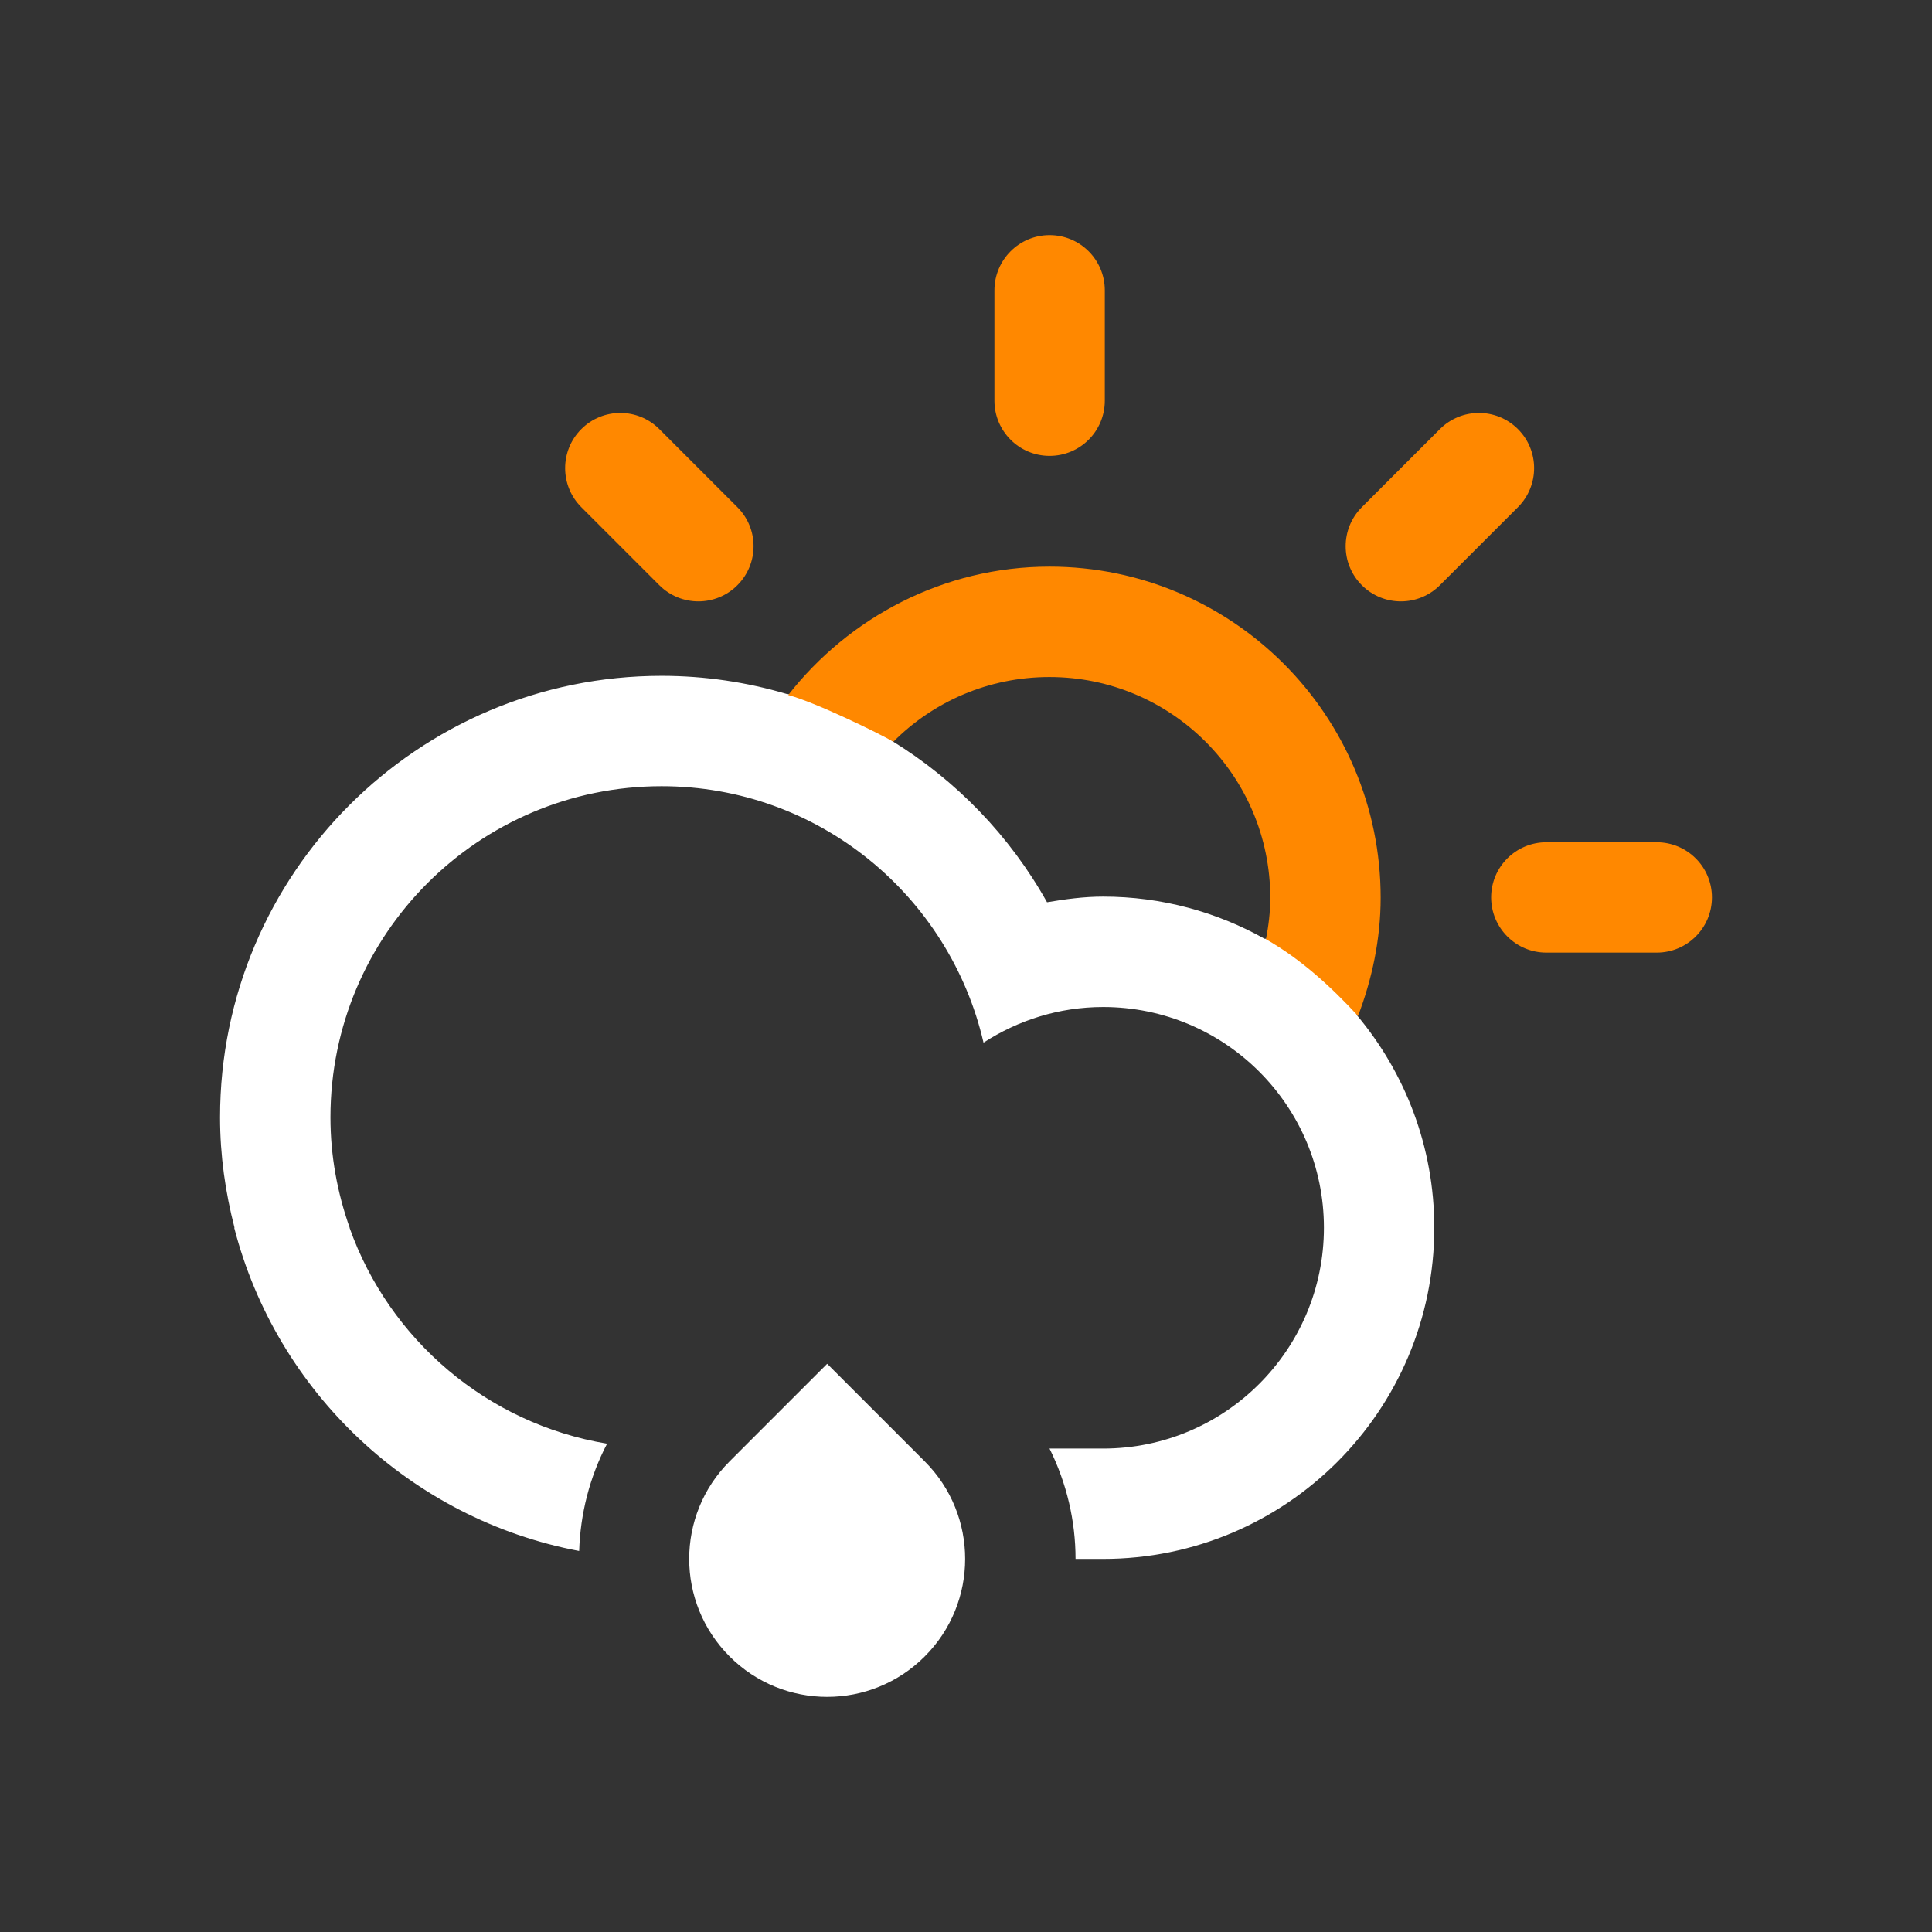 <?xml version="1.0" encoding="UTF-8" standalone="no"?>
<!-- Generator: Adobe Illustrator 15.1.0, SVG Export Plug-In . SVG Version: 6.00 Build 0)  -->

<svg
   xmlns:dc="http://purl.org/dc/elements/1.1/"
   xmlns:cc="http://creativecommons.org/ns#"
   xmlns:rdf="http://www.w3.org/1999/02/22-rdf-syntax-ns#"
   xmlns:svg="http://www.w3.org/2000/svg"
   xmlns="http://www.w3.org/2000/svg"
   xmlns:sodipodi="http://sodipodi.sourceforge.net/DTD/sodipodi-0.dtd"
   xmlns:inkscape="http://www.inkscape.org/namespaces/inkscape"
   version="1.1"
   id="Layer_1"
   x="0px"
   y="0px"
   width="70"
   height="70"
   viewBox="0 0 70 70"
   enable-background="new 0 0 100 100"
   xml:space="preserve"
   inkscape:version="0.48.5 r10040"
   sodipodi:docname="cloud_rain_sun_alt.svg"><rect x="0" y="0" width="70" height="70" fill="#333333" stroke="none"/><defs
   id="defs3492" /><sodipodi:namedview
   pagecolor="#ffffff"
   bordercolor="#666666"
   borderopacity="1"
   objecttolerance="10"
   gridtolerance="10"
   guidetolerance="10"
   inkscape:pageopacity="0"
   inkscape:pageshadow="2"
   inkscape:window-width="1600"
   inkscape:window-height="1138"
   id="namedview3490"
   showgrid="false"
   inkscape:zoom="9.44"
   inkscape:cx="57.558526"
   inkscape:cy="29.06686"
   inkscape:window-x="1594"
   inkscape:window-y="-6"
   inkscape:window-maximized="1"
   inkscape:current-layer="Layer_1" />
<path
   id="path3488"
   style="fill:#ffffff;fill-rule:evenodd"
   d="m 29.97,49.413 3.535,3.535 c 1.952,1.951 1.952,5.117 0,7.068 -1.952,1.953 -5.118,1.953 -7.07,0 -1.952,-1.951 -1.952,-5.117 0,-7.068 z m 8.635,-26.992 c -2.213,0 -6.916,1.322 -6.298,4.416 2.34,1.435 4.285,3.452 5.629,5.854 0.664,-0.113 1.336,-0.205 2.033,-0.205 2.125,0 4.118,0.559 5.85,1.527 l 0,0 c 2.532,0.089 2.903,-2.487 2.903,-3.01 0,-4.419 -5.7,-8.582 -10.118,-8.582 z m 10.557,14.36 0,0 c 1.748,2.084 2.805,4.77 2.805,7.703 l 0,0 c 0,6.627 -5.371,11.998 -11.998,11.998 -0.266,0 -0.614,0 -1,0 0,-1.371 -0.319,-2.742 -0.943,-3.998 0.777,0 1.451,0 1.943,0 4.418,0 7.999,-3.582 7.999,-8 0,-4.418 -3.581,-7.998 -7.999,-7.998 -1.601,0 -3.084,0.48 -4.334,1.291 -1.231,-5.318 -5.973,-9.291 -11.664,-9.291 -6.627,0 -11.998,5.372 -11.998,11.998 0,1.406 0.254,2.748 0.697,4 l -0.005,0 c 1.437,4.053 4.987,7.104 9.331,7.824 -0.637,1.215 -0.969,2.547 -1.012,3.887 -6.096,-1.152 -10.964,-5.76 -12.498,-11.711 l 0.011,0 c -0.33,-1.279 -0.524,-2.615 -0.524,-4 0,-8.834 7.162,-15.997 15.998,-15.997 1.572,0 3.089,0.231 4.523,0.654 3.678,0.616 5.617,-3.224 9.475,-3.224 6.627,0 11.415,3.252 11.415,9.879 0,1.516 -0.981,2.218 -0.222,4.985 z"
   inkscape:connector-curvature="0"
   sodipodi:nodetypes="ccccccsccsccssccccsccssscssccccccsscssc" />
<path
   id="path8919"
   d="m 23.889,21.203 -2.827,-2.827 c -0.781,-0.781 -0.781,-2.048 0,-2.828 0.78,-0.781 2.047,-0.781 2.827,0 l 2.828,2.828 c 0.781,0.78 0.781,2.047 0,2.827 -0.78,0.781 -2.047,0.781 -2.828,0 z m 14.14,-4.686 c -1.104,0 -1.999,-0.895 -1.999,-1.999 l 0,-3.999 c 0,-1.105 0.896,-2 1.999,-2 1.105,0 2,0.895 2,2 l 0,3.999 c 0,1.105 -0.894,1.999 -2,1.999 z m -9.47,8.666 c 0.987,0.26 3.307,1.396 3.809,1.691 1.447,-1.451 3.444,-2.344 5.656,-2.344 4.418,0 8,3.584 8,8 0,0.523 -0.06,1.006 -0.156,1.5 1.276,0.726 2.375,1.736 3.336,2.781 0.505,-1.326 0.819,-2.777 0.82,-4.281 0,-6.625 -5.373,-12 -12,-12 -3.841,0 -7.269,1.845 -9.465,4.652 z m 23.611,-3.98 c -0.781,0.781 -2.047,0.781 -2.828,0 -0.781,-0.78 -0.781,-2.047 0,-2.827 l 2.828,-2.828 c 0.781,-0.781 2.047,-0.781 2.828,0 0.781,0.78 0.781,2.047 0,2.828 z m 7.857,13.312 -4,0 c -1.104,0 -2,-0.895 -2,-2 0,-1.104 0.896,-1.998 2,-1.998 l 4,0 c 1.104,0 2,0.895 2,1.998 0,1.105 -0.896,2 -2,2 z"
   style="fill:#ff8800;fill-opacity:1"
   inkscape:connector-curvature="0"
   sodipodi:nodetypes="ssccccssssssssccsscccsccccscccsssssss" /></svg>